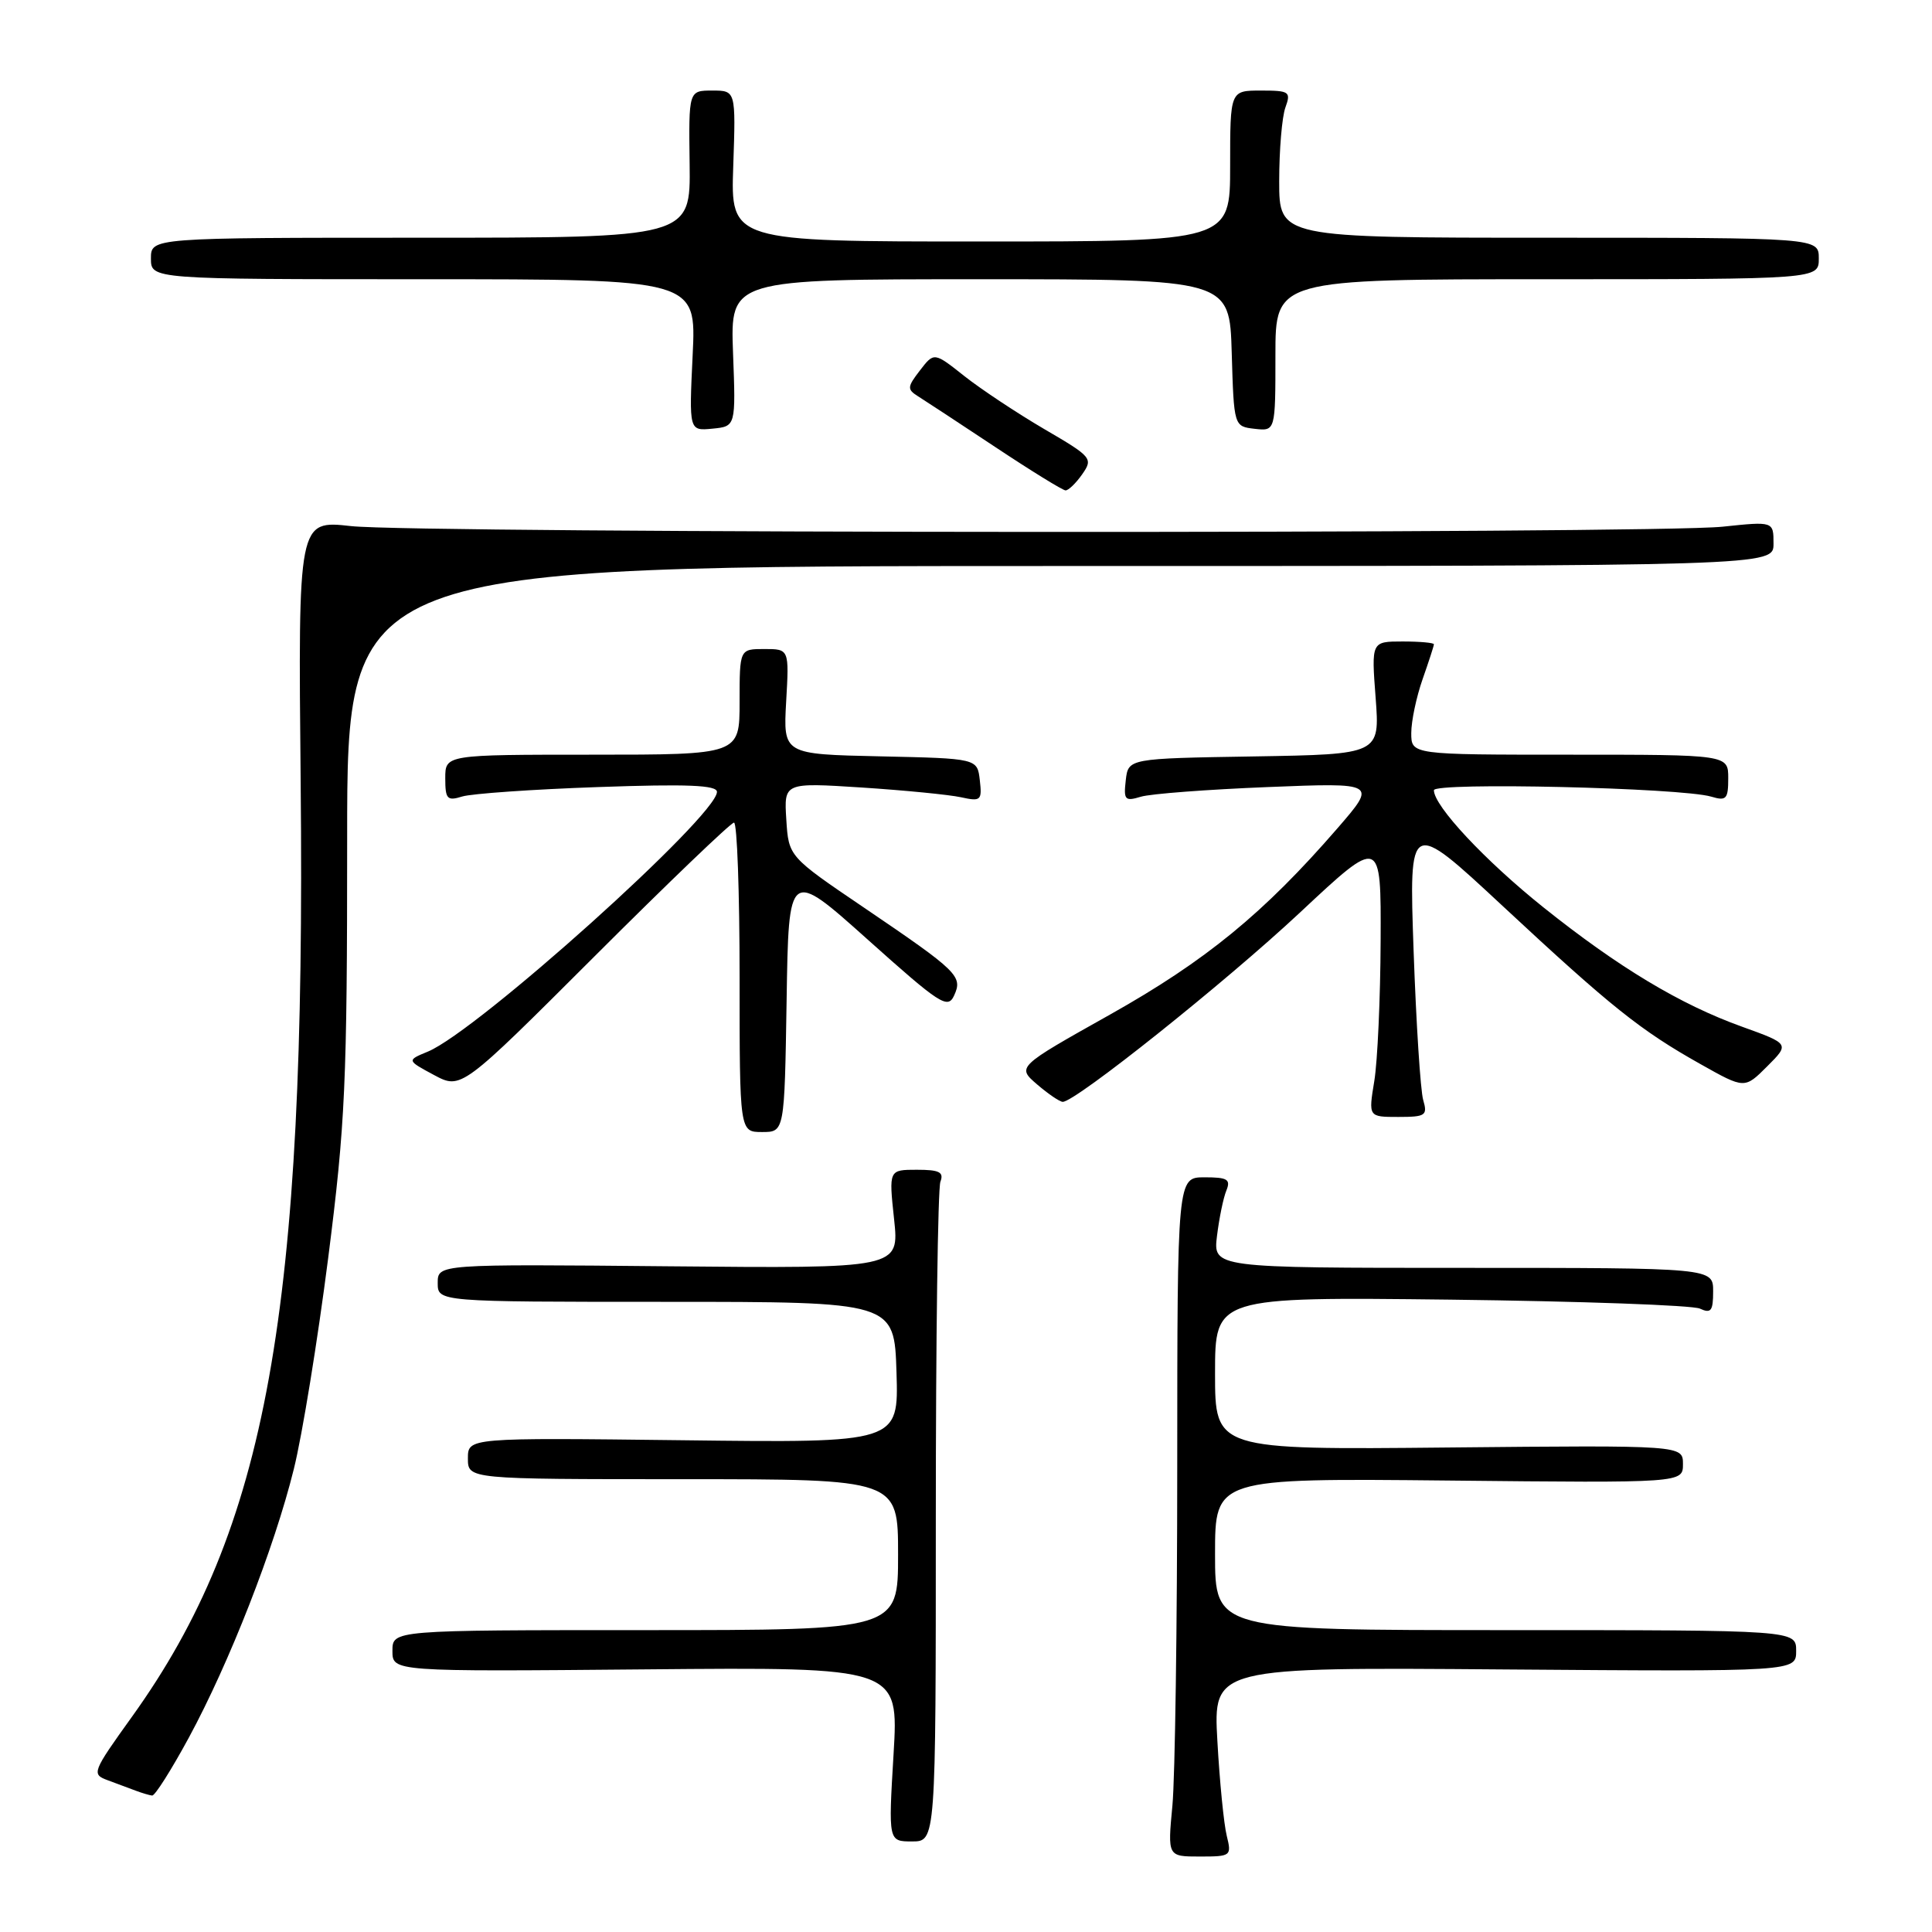 <?xml version="1.0" encoding="UTF-8" standalone="no"?>
<!DOCTYPE svg PUBLIC "-//W3C//DTD SVG 1.1//EN" "http://www.w3.org/Graphics/SVG/1.1/DTD/svg11.dtd" >
<svg xmlns="http://www.w3.org/2000/svg" xmlns:xlink="http://www.w3.org/1999/xlink" version="1.1" viewBox="0 0 256 256">
 <g >
 <path fill="currentColor"
d=" M 162.55 243.25 C 162.17 241.74 161.61 236.09 161.31 230.71 C 160.76 220.91 160.76 220.91 199.38 221.21 C 238.00 221.50 238.00 221.50 238.00 218.75 C 238.00 216.00 238.00 216.00 199.50 216.00 C 161.00 216.00 161.00 216.00 161.00 205.93 C 161.00 195.87 161.00 195.87 192.00 196.18 C 223.00 196.50 223.00 196.50 223.00 194.00 C 223.00 191.50 223.00 191.50 192.00 191.80 C 161.00 192.11 161.00 192.11 161.00 181.98 C 161.00 171.85 161.00 171.85 192.25 172.21 C 209.44 172.42 224.29 172.95 225.25 173.40 C 226.72 174.08 227.00 173.71 227.00 171.11 C 227.00 168.00 227.00 168.00 193.87 168.00 C 160.74 168.00 160.74 168.00 161.26 163.75 C 161.55 161.41 162.10 158.71 162.50 157.75 C 163.10 156.27 162.65 156.00 159.61 156.00 C 156.00 156.00 156.00 156.00 155.99 194.25 C 155.99 215.29 155.70 235.54 155.35 239.25 C 154.71 246.00 154.71 246.00 158.97 246.00 C 163.12 246.00 163.21 245.93 162.55 243.25 Z  M 124.00 201.08 C 124.00 177.48 124.27 157.45 124.61 156.58 C 125.09 155.31 124.47 155.00 121.49 155.00 C 117.77 155.00 117.77 155.00 118.47 161.54 C 119.17 168.08 119.17 168.08 88.58 167.79 C 58.00 167.50 58.00 167.50 58.00 170.00 C 58.00 172.50 58.00 172.50 88.25 172.50 C 118.50 172.50 118.50 172.50 118.79 181.84 C 119.08 191.19 119.08 191.19 90.54 190.84 C 62.00 190.50 62.00 190.50 62.00 193.25 C 62.00 196.00 62.00 196.00 90.50 196.00 C 119.00 196.00 119.00 196.00 119.00 206.00 C 119.00 216.00 119.00 216.00 85.50 216.00 C 52.00 216.00 52.00 216.00 52.00 218.75 C 52.00 221.50 52.00 221.50 85.54 221.20 C 119.09 220.90 119.09 220.90 118.40 232.45 C 117.71 244.00 117.71 244.00 120.85 244.00 C 124.00 244.00 124.00 244.00 124.00 201.08 Z  M 25.02 230.25 C 30.40 220.32 36.35 205.10 38.93 194.67 C 40.05 190.18 42.09 177.61 43.48 166.74 C 45.76 148.85 46.00 143.56 46.00 110.99 C 46.00 75.00 46.00 75.00 140.50 75.00 C 235.00 75.00 235.00 75.00 235.00 72.04 C 235.00 69.08 235.00 69.08 228.25 69.79 C 219.03 70.76 55.23 70.69 46.50 69.71 C 39.50 68.93 39.50 68.93 39.84 103.71 C 40.54 173.90 35.37 202.55 17.52 227.43 C 12.20 234.84 12.11 235.09 14.27 235.89 C 15.50 236.34 17.18 236.97 18.00 237.28 C 18.82 237.59 19.80 237.88 20.16 237.92 C 20.53 237.96 22.71 234.51 25.02 230.25 Z  M 104.23 132.56 C 104.50 115.12 104.50 115.12 115.00 124.52 C 124.56 133.08 125.58 133.74 126.42 131.92 C 127.60 129.35 126.97 128.74 114.49 120.27 C 104.50 113.50 104.50 113.50 104.19 108.60 C 103.88 103.69 103.88 103.69 114.19 104.35 C 119.86 104.72 125.77 105.30 127.33 105.64 C 129.97 106.22 130.14 106.07 129.83 103.38 C 129.50 100.50 129.50 100.50 116.64 100.22 C 103.78 99.94 103.78 99.94 104.17 92.97 C 104.57 86.00 104.57 86.00 101.28 86.00 C 98.00 86.00 98.00 86.00 98.00 93.00 C 98.00 100.00 98.00 100.00 78.50 100.00 C 59.00 100.00 59.00 100.00 59.00 103.12 C 59.00 105.89 59.25 106.16 61.25 105.54 C 62.49 105.16 70.59 104.59 79.25 104.29 C 91.08 103.87 95.00 104.03 95.00 104.93 C 95.00 108.11 63.25 136.63 56.70 139.34 C 53.89 140.50 53.89 140.50 57.50 142.44 C 61.11 144.37 61.11 144.37 78.81 126.69 C 88.55 116.96 96.85 109.00 97.26 109.00 C 97.67 109.00 98.00 118.22 98.00 129.50 C 98.00 150.00 98.00 150.00 100.98 150.00 C 103.95 150.00 103.95 150.00 104.23 132.56 Z  M 188.58 145.75 C 188.22 144.51 187.65 135.62 187.31 126.00 C 186.70 108.50 186.70 108.50 199.10 120.04 C 213.52 133.46 217.38 136.54 225.34 141.01 C 231.17 144.29 231.17 144.29 234.16 141.30 C 237.14 138.32 237.14 138.32 230.82 136.04 C 222.66 133.11 214.47 128.19 204.50 120.22 C 196.79 114.05 190.00 106.80 190.00 104.71 C 190.00 103.62 222.76 104.38 226.75 105.56 C 228.75 106.16 229.00 105.88 229.00 103.12 C 229.00 100.00 229.00 100.00 208.00 100.00 C 187.00 100.00 187.00 100.00 187.00 97.13 C 187.00 95.54 187.68 92.34 188.50 90.00 C 189.32 87.66 190.00 85.58 190.00 85.37 C 190.00 85.17 188.14 85.00 185.86 85.00 C 181.71 85.00 181.71 85.00 182.28 92.48 C 182.84 99.95 182.84 99.95 166.17 100.23 C 149.50 100.50 149.50 100.50 149.17 103.39 C 148.87 106.00 149.06 106.21 151.17 105.57 C 152.45 105.18 160.01 104.61 167.98 104.29 C 182.45 103.71 182.45 103.71 177.23 109.74 C 167.47 121.00 159.77 127.31 147.08 134.44 C 134.73 141.37 134.73 141.37 137.42 143.69 C 138.90 144.96 140.43 146.00 140.82 146.00 C 142.52 146.00 162.39 130.14 172.25 120.92 C 183.00 110.86 183.00 110.86 182.94 124.68 C 182.91 132.28 182.53 140.64 182.10 143.25 C 181.32 148.00 181.32 148.00 185.28 148.00 C 188.91 148.00 189.18 147.81 188.58 145.75 Z  M 143.40 62.84 C 144.86 60.75 144.69 60.54 138.36 56.85 C 134.76 54.74 130.01 51.59 127.79 49.84 C 123.77 46.65 123.77 46.65 121.90 49.08 C 120.21 51.27 120.18 51.59 121.63 52.50 C 122.51 53.05 127.12 56.08 131.87 59.23 C 136.61 62.38 140.81 64.97 141.19 64.98 C 141.57 64.99 142.57 64.03 143.40 62.84 Z  M 97.13 46.75 C 96.77 37.00 96.77 37.00 129.85 37.00 C 162.93 37.00 162.93 37.00 163.21 46.75 C 163.50 56.50 163.50 56.50 166.25 56.82 C 169.00 57.13 169.00 57.13 169.00 47.07 C 169.00 37.00 169.00 37.00 205.00 37.00 C 241.00 37.00 241.00 37.00 241.00 34.25 C 241.00 31.50 241.00 31.50 205.25 31.50 C 169.50 31.50 169.50 31.50 169.50 24.00 C 169.50 19.88 169.87 15.49 170.32 14.25 C 171.08 12.15 170.86 12.00 167.07 12.00 C 163.00 12.00 163.00 12.00 163.00 22.00 C 163.00 32.00 163.00 32.00 129.91 32.00 C 96.81 32.00 96.81 32.00 97.16 22.00 C 97.50 12.00 97.50 12.00 94.38 12.00 C 91.25 12.00 91.25 12.00 91.38 21.75 C 91.50 31.50 91.50 31.50 55.75 31.50 C 20.00 31.50 20.00 31.50 20.00 34.25 C 20.00 37.00 20.00 37.00 56.13 37.00 C 92.27 37.00 92.27 37.00 91.78 47.05 C 91.30 57.10 91.30 57.10 94.40 56.80 C 97.50 56.50 97.50 56.50 97.13 46.75 Z "/>
</g>
</svg>